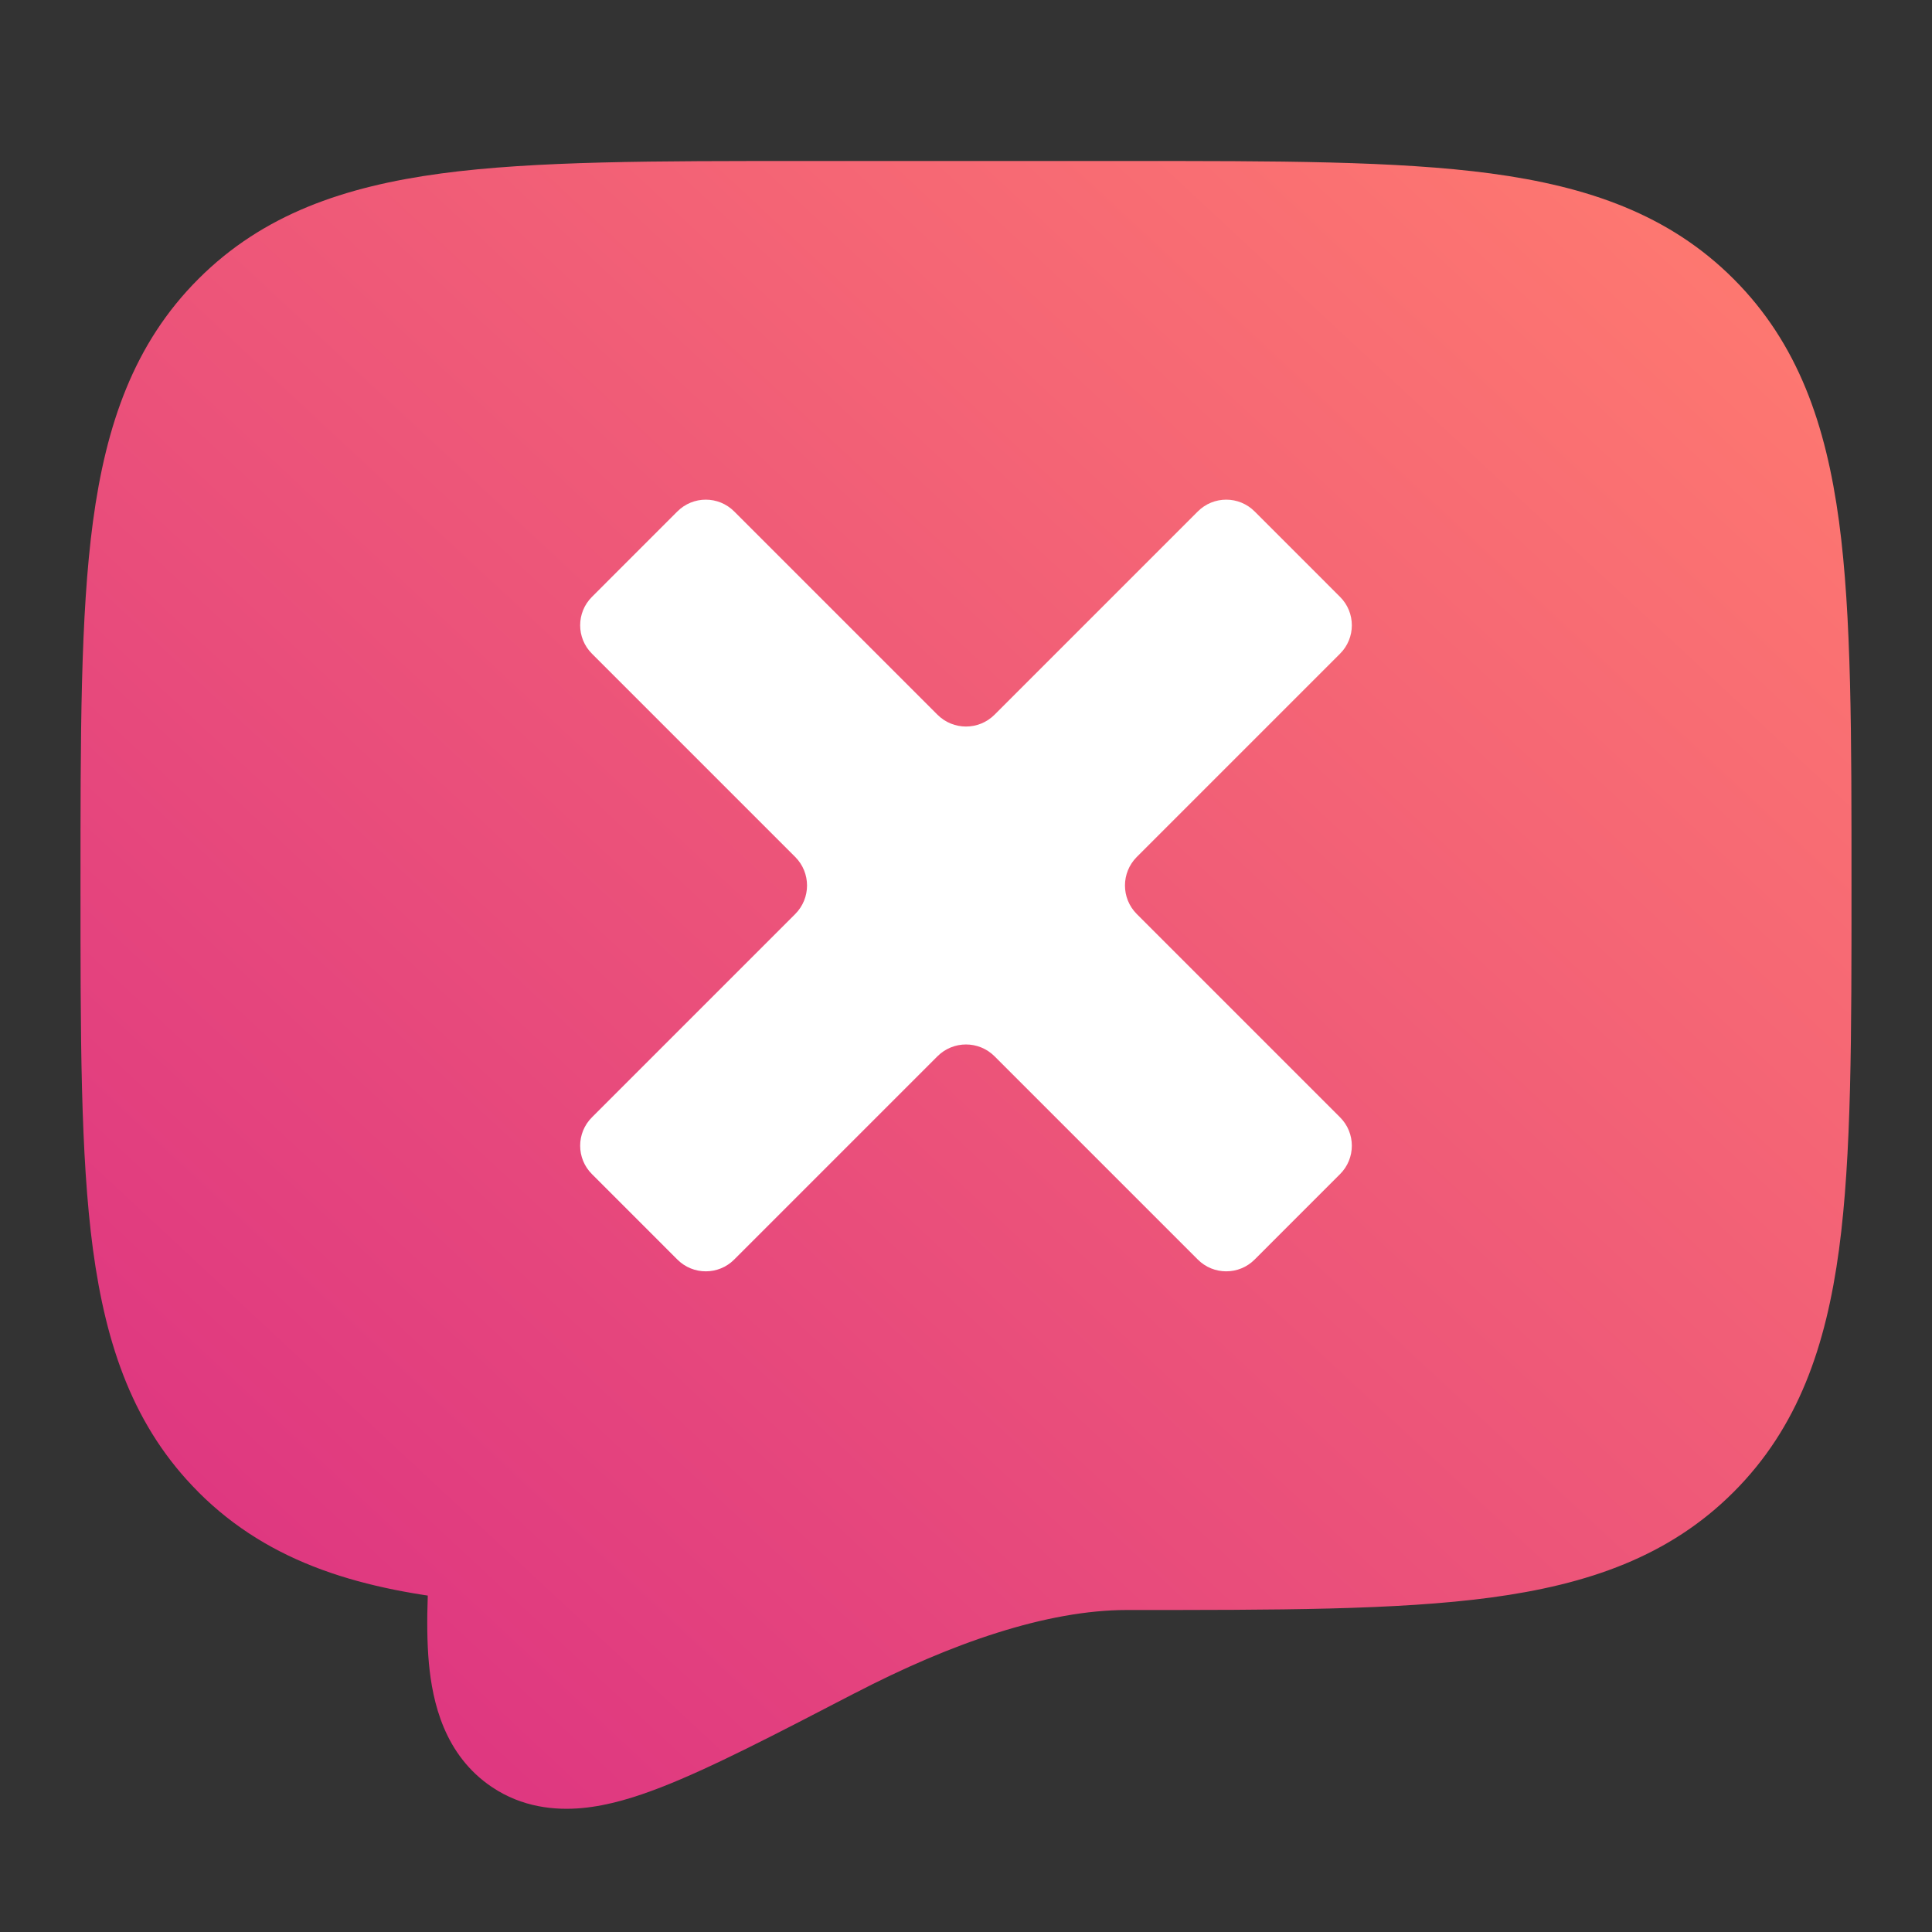 <svg width="24" height="24" viewBox="0 0 24 24" fill="none" xmlns="http://www.w3.org/2000/svg">
<rect x="0" y="0" width="24" height="24" fill="#333333" stroke="none"/>
<path fill-rule="evenodd" clip-rule="evenodd" d="M20.828 17.828C19.657 19 17.771 19 14 19C12.764 19 11.402 19.5 10.159 20.145L10.154 20.148C8.159 21.183 7.162 21.701 6.67 21.37C6.26 21.095 6.256 20.336 6.375 18.903L6 18.898C4.7 18.771 3.825 18.482 3.172 17.828C2 16.657 2 14.771 2 11C2 7.229 2 5.343 3.172 4.172C4.343 3 6.229 3 10 3H14C17.771 3 19.657 3 20.828 4.172C22 5.343 22 7.229 22 11C22 14.771 22 16.657 20.828 17.828Z" fill="url(#paint0_linear)"/>
<path d="M20.828 17.828L20.121 17.121L20.121 17.121L20.828 17.828ZM10.159 20.145L9.698 19.257L9.698 19.258L10.159 20.145ZM10.154 20.148L10.615 21.035L10.615 21.035L10.154 20.148ZM6.67 21.37L7.228 20.54L7.227 20.54L6.67 21.37ZM6.375 18.903L7.372 18.985L7.46 17.916L6.388 17.903L6.375 18.903ZM6 18.898L5.903 19.893L5.945 19.897L5.987 19.898L6 18.898ZM3.172 17.828L3.88 17.121L3.879 17.121L3.172 17.828ZM3.172 4.172L3.879 4.879L3.879 4.879L3.172 4.172ZM20.828 4.172L20.121 4.879L20.121 4.879L20.828 4.172ZM14 20C15.857 20 17.351 20.002 18.522 19.845C19.722 19.683 20.733 19.338 21.535 18.535L20.121 17.121C19.752 17.49 19.234 17.731 18.256 17.862C17.249 17.998 15.914 18 14 18V20ZM14 18C12.524 18 10.991 18.587 9.698 19.257L10.62 21.033C11.813 20.413 13.004 20 14 20V18ZM9.698 19.258L9.693 19.26L10.615 21.035L10.62 21.032L9.698 19.258ZM9.693 19.26C8.673 19.79 7.983 20.146 7.486 20.339C7.24 20.434 7.107 20.463 7.048 20.468C7.002 20.473 7.101 20.455 7.228 20.54L6.112 22.2C6.485 22.451 6.893 22.492 7.235 22.46C7.564 22.429 7.896 22.325 8.21 22.203C8.834 21.961 9.64 21.541 10.615 21.035L9.693 19.26ZM7.227 20.54C7.413 20.664 7.35 20.807 7.32 20.479C7.292 20.175 7.311 19.711 7.372 18.985L5.378 18.82C5.32 19.528 5.282 20.16 5.328 20.663C5.373 21.141 5.517 21.801 6.113 22.201L7.227 20.54ZM5.987 19.898L6.362 19.903L6.388 17.903L6.013 17.898L5.987 19.898ZM2.464 18.535C3.36 19.431 4.515 19.758 5.903 19.893L6.097 17.903C4.885 17.784 4.29 17.532 3.88 17.121L2.464 18.535ZM1 11C1 12.857 0.998 14.351 1.155 15.522C1.317 16.722 1.662 17.733 2.465 18.535L3.879 17.121C3.51 16.752 3.269 16.234 3.138 15.256C3.002 14.249 3 12.914 3 11H1ZM2.465 3.465C1.662 4.267 1.317 5.278 1.155 6.478C0.998 7.649 1 9.143 1 11H3C3 9.086 3.002 7.751 3.138 6.744C3.269 5.766 3.51 5.248 3.879 4.879L2.465 3.465ZM10 2C8.143 2 6.649 1.998 5.478 2.155C4.278 2.317 3.267 2.662 2.465 3.465L3.879 4.879C4.248 4.51 4.766 4.269 5.744 4.138C6.751 4.002 8.086 4 10 4V2ZM14 2H10V4H14V2ZM21.535 3.465C20.733 2.662 19.722 2.317 18.522 2.155C17.351 1.998 15.857 2 14 2V4C15.914 4 17.249 4.002 18.256 4.138C19.234 4.269 19.752 4.51 20.121 4.879L21.535 3.465ZM23 11C23 9.143 23.002 7.649 22.845 6.478C22.683 5.278 22.338 4.267 21.535 3.465L20.121 4.879C20.49 5.248 20.731 5.766 20.862 6.744C20.998 7.751 21 9.086 21 11H23ZM21.535 18.535C22.338 17.733 22.683 16.722 22.845 15.522C23.002 14.351 23 12.857 23 11H21C21 12.914 20.998 14.249 20.862 15.256C20.731 16.234 20.49 16.752 20.121 17.121L21.535 18.535Z" fill="url(#paint1_linear)"/>
<path d="M9.121 6.354C8.926 6.158 8.609 6.158 8.414 6.354L7.354 7.414C7.158 7.609 7.158 7.926 7.354 8.121L9.879 10.646C10.074 10.842 10.074 11.158 9.879 11.354L7.354 13.879C7.158 14.074 7.158 14.391 7.354 14.586L8.414 15.646C8.609 15.842 8.926 15.842 9.121 15.646L11.646 13.121C11.842 12.926 12.158 12.926 12.354 13.121L14.879 15.646C15.074 15.842 15.391 15.842 15.586 15.646L16.646 14.586C16.842 14.391 16.842 14.074 16.646 13.879L14.121 11.354C13.926 11.158 13.926 10.842 14.121 10.646L16.646 8.121C16.842 7.926 16.842 7.609 16.646 7.414L15.586 6.354C15.391 6.158 15.074 6.158 14.879 6.354L12.354 8.879C12.158 9.074 11.842 9.074 11.646 8.879L9.121 6.354Z" fill="white"/>
<defs>
<linearGradient id="paint0_linear" x1="21.941" y1="3.117" x2="3.663" y2="22.744" gradientUnits="userSpaceOnUse">
<stop stop-color="#FE7970"/>
<stop offset="1" stop-color="#DC3282"/>
</linearGradient>
<linearGradient id="paint1_linear" x1="21.941" y1="3.117" x2="3.663" y2="22.744" gradientUnits="userSpaceOnUse">
<stop stop-color="#FE7970"/>
<stop offset="1" stop-color="#DC3282"/>
</linearGradient>
</defs>
</svg>

